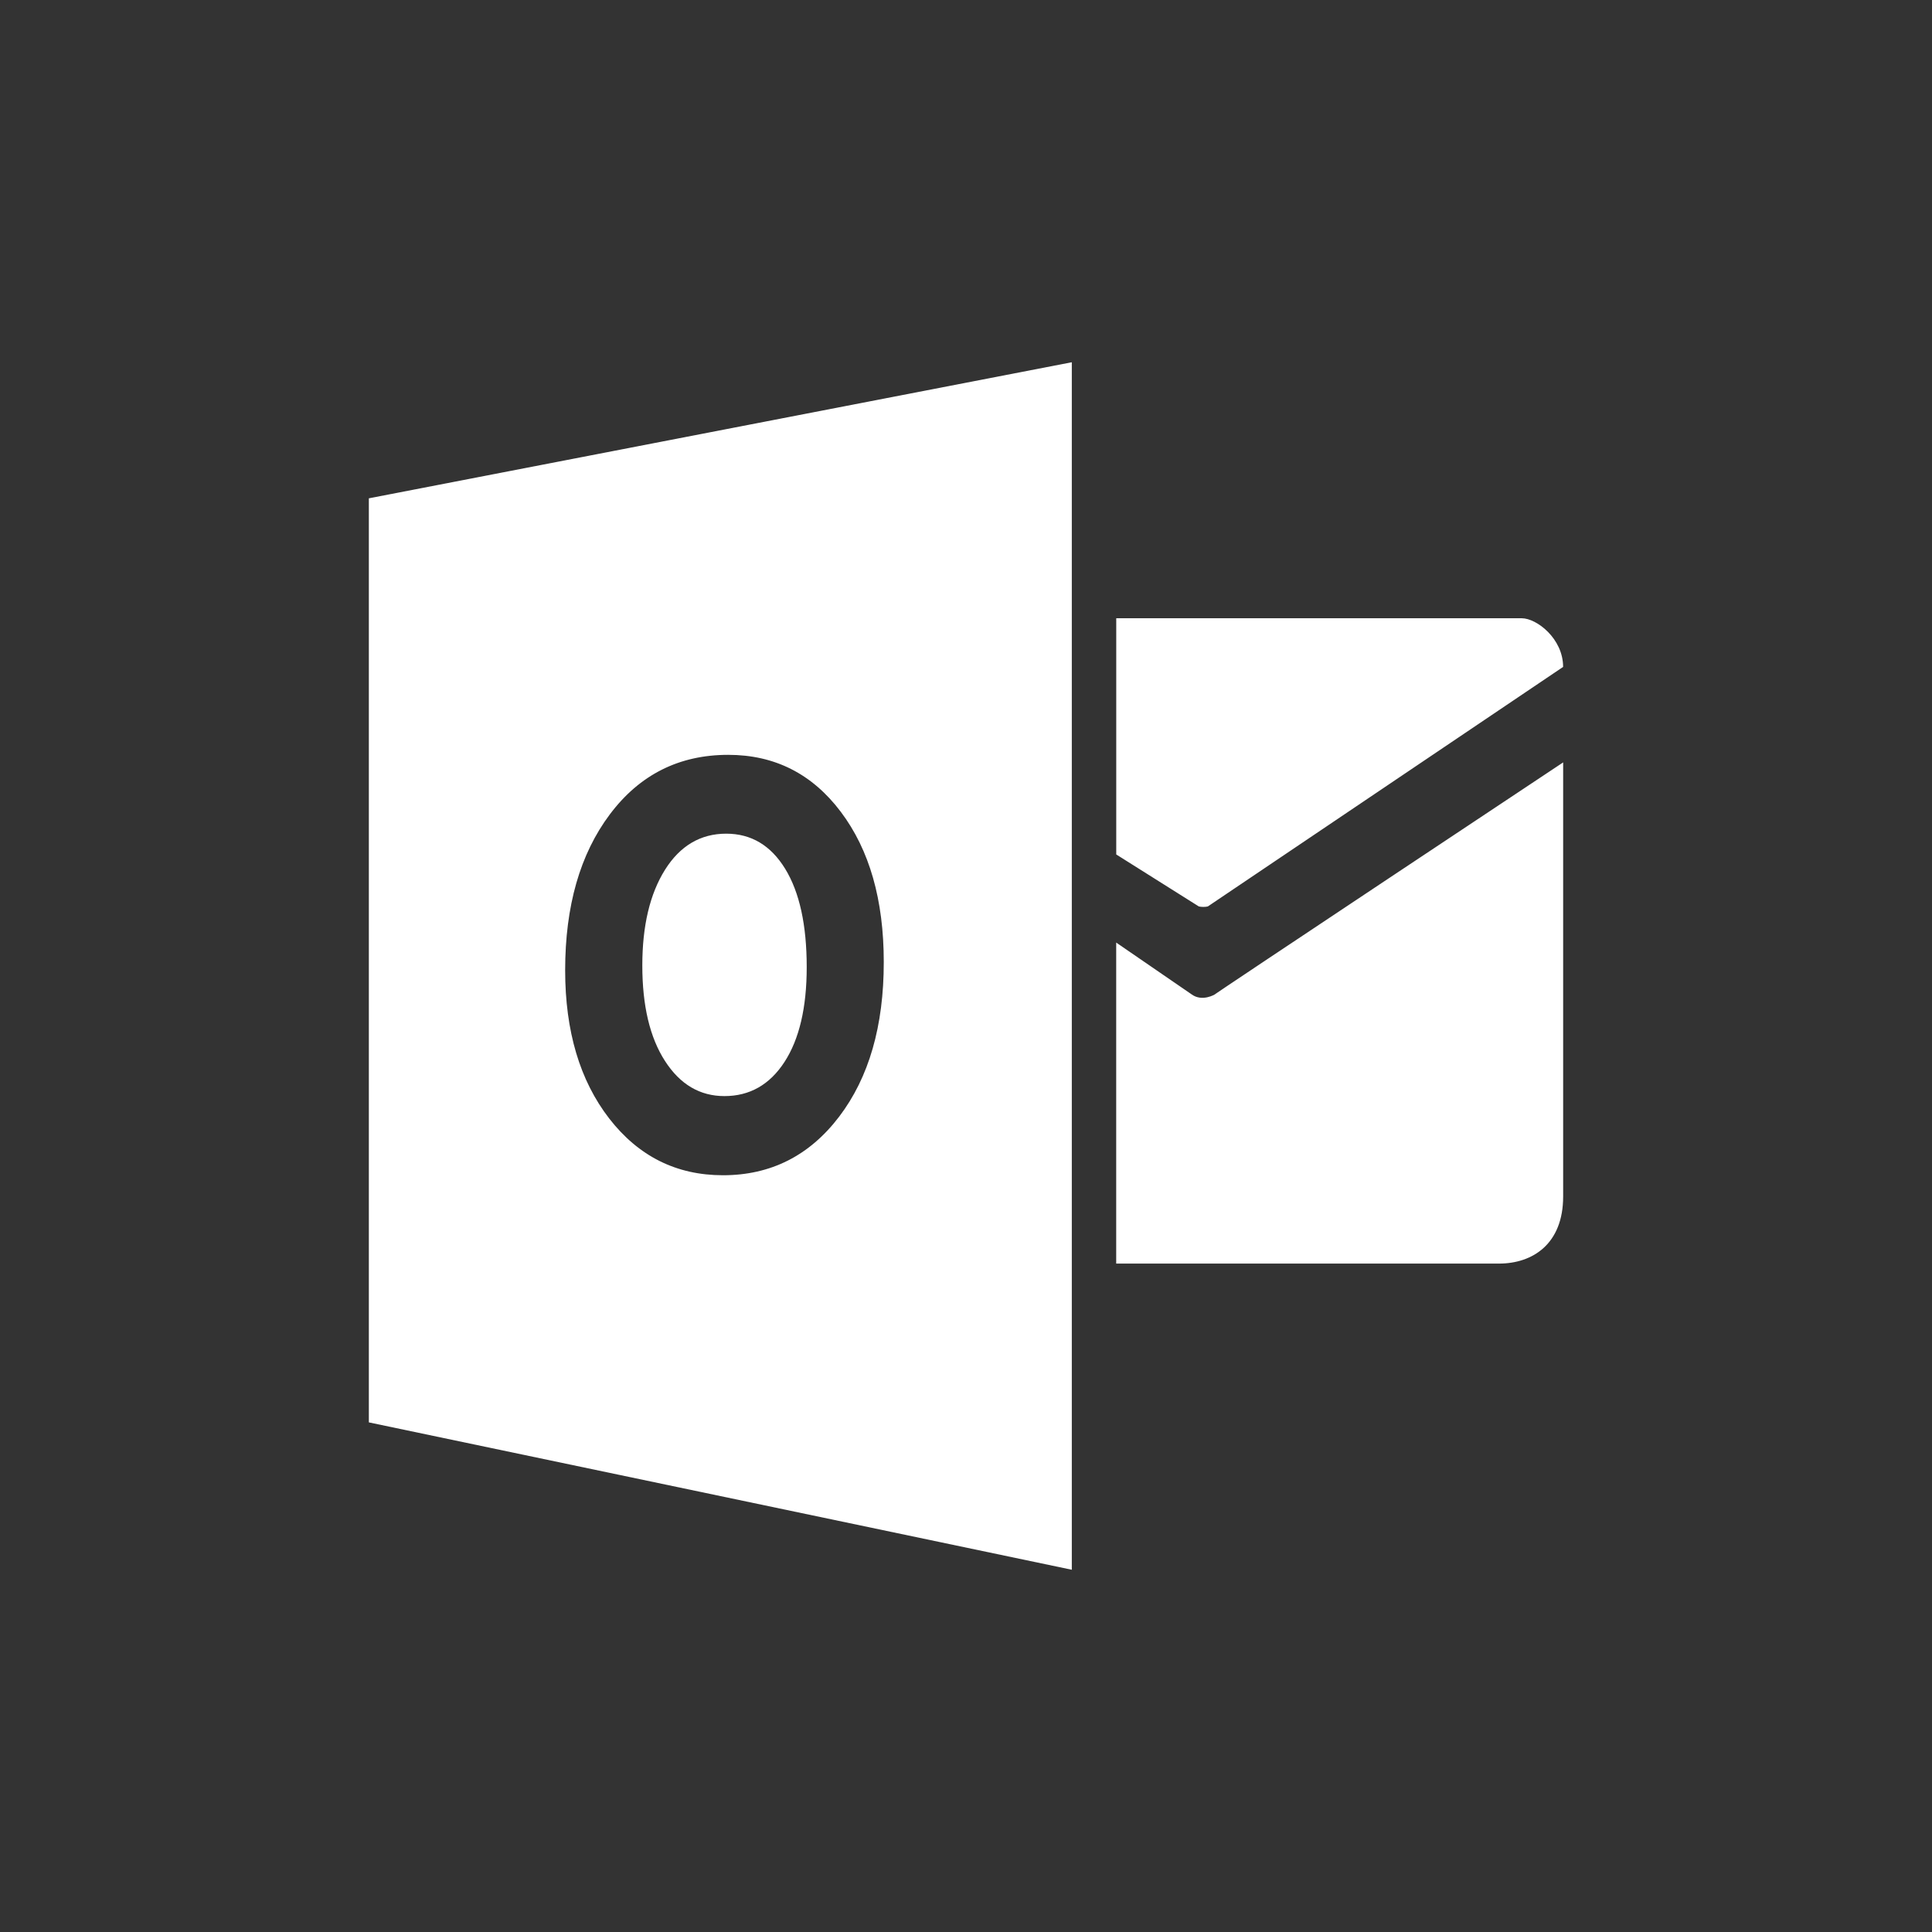 <?xml version="1.0" encoding="UTF-8" standalone="no"?>
<!-- Created with Inkscape (http://www.inkscape.org/) -->

<svg
   xmlns:dc="http://purl.org/dc/elements/1.1/"
   xmlns:cc="http://creativecommons.org/ns#"
   xmlns:rdf="http://www.w3.org/1999/02/22-rdf-syntax-ns#"
   xmlns:svg="http://www.w3.org/2000/svg"
   xmlns="http://www.w3.org/2000/svg"
   xmlns:inkscape="http://www.inkscape.org/namespaces/inkscape"
   version="1.1"
   width="128"
   height="128"
   id="svg2">
  <rect width="100%" height="100%" fill="#333333" stroke="none"/>
  <defs
     id="defs8" />
  <path
     d="m 100.819,40.961 c 0.989,0 2.741,1.346 2.741,3.224 L 80.024,60.053 c -0.144,0.045 -0.457,0.042 -0.601,0 L 73.954,56.61 V 40.961 h 26.865 z M 73.951,62.449 v 21.267 h 25.354 c 2.253,0 4.258,-1.313 4.258,-4.444 V 50.511 c 0,0 -23.912,15.883 -23.067,15.367 0,0 -0.847,0.517 -1.55,0 L 73.955,62.45 H 73.951 z M 48.114,55.233 c -1.701,0 -3.056,0.8 -4.057,2.394 -1,1.597 -1.502,3.709 -1.502,6.338 0,2.668 0.501,4.777 1.502,6.328 1.001,1.554 2.314,2.326 3.937,2.326 1.674,0 3.001,-0.754 3.981,-2.262 0.98,-1.509 1.472,-3.604 1.472,-6.281 0,-2.791 -0.475,-4.964 -1.428,-6.517 -0.951,-1.55 -2.252,-2.326 -3.905,-2.326 z M 71.01,24 v 80 L 24.437,94.236 V 33.015 L 71.01,24 z M 58.552,63.737 c 0,-4.12 -0.949,-7.436 -2.848,-9.953 -1.896,-2.518 -4.384,-3.774 -7.458,-3.774 -3.254,0 -5.869,1.315 -7.843,3.945 -1.974,2.629 -2.96,6.072 -2.96,10.329 0,4.033 0.974,7.303 2.915,9.814 1.944,2.509 4.456,3.765 7.542,3.765 3.167,0 5.733,-1.299 7.701,-3.888 1.969,-2.591 2.954,-6.004 2.951,-10.238 z"
     inkscape:connector-curvature="0"
     id="path4"
     style="fill:#ffffff" />
</svg>
